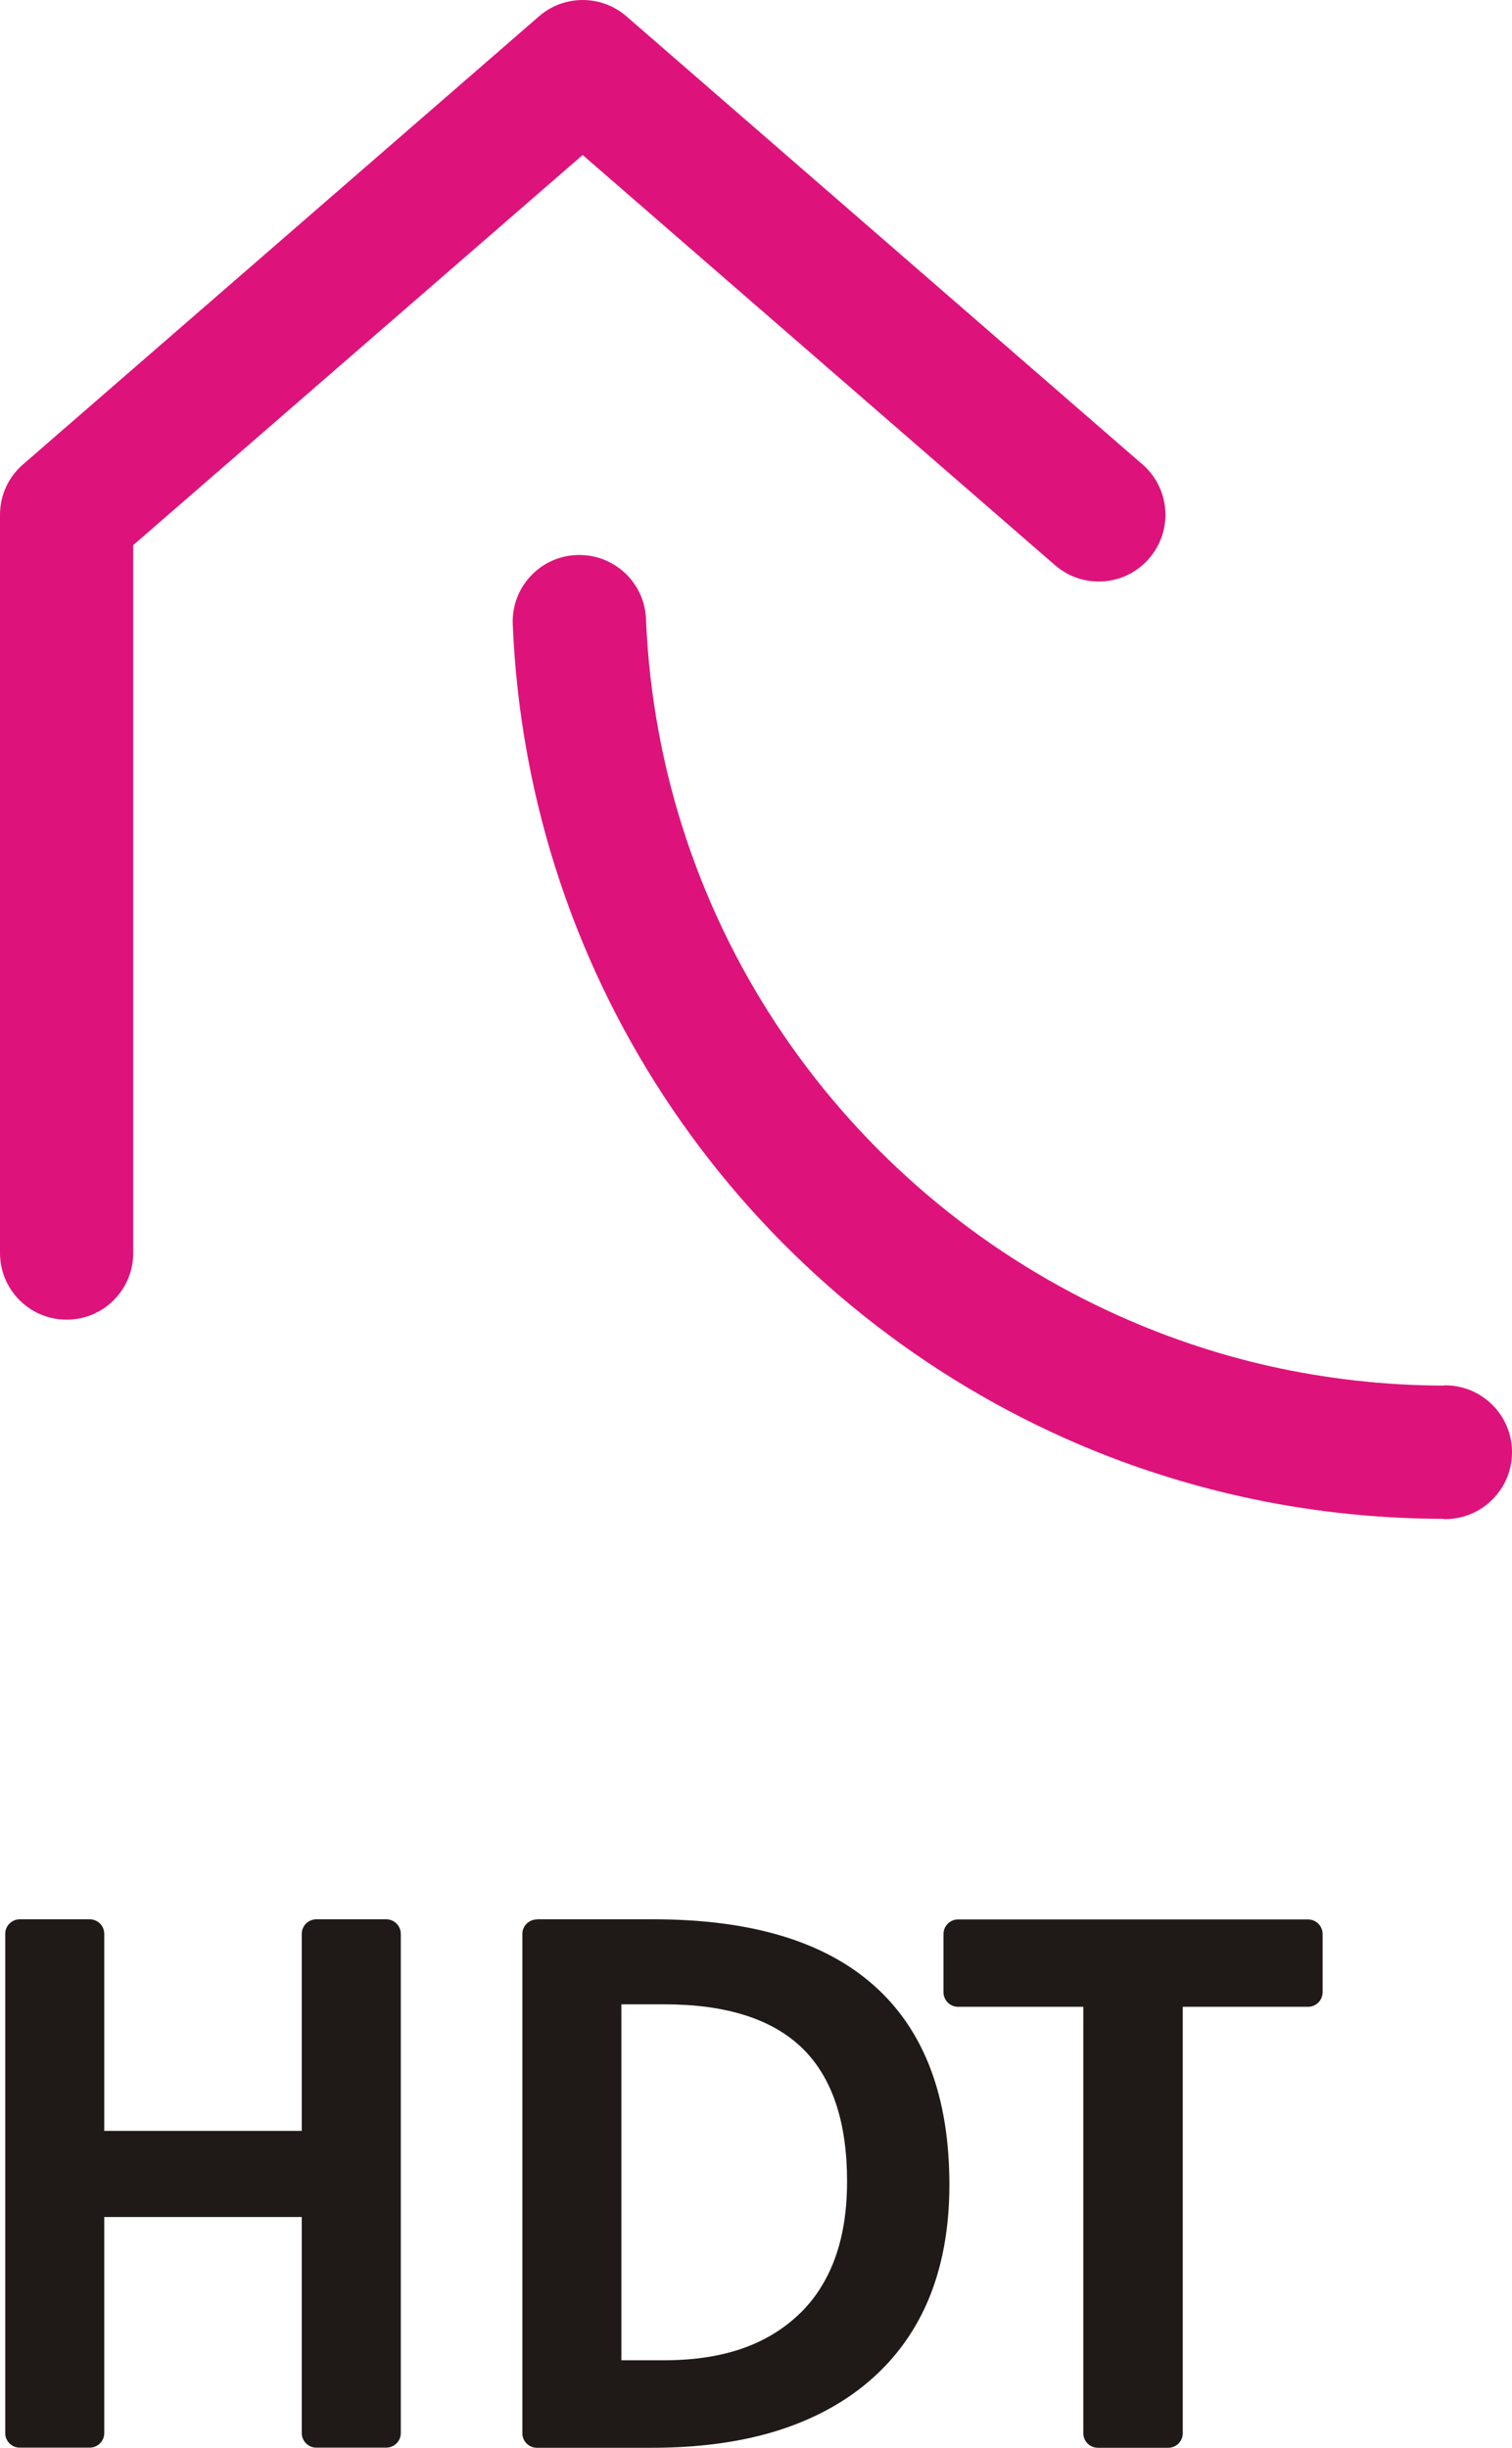 <?xml version="1.0" encoding="UTF-8"?>
<!DOCTYPE svg PUBLIC "-//W3C//DTD SVG 1.1//EN" "http://www.w3.org/Graphics/SVG/1.1/DTD/svg11.dtd">
<!-- Creator: CorelDRAW -->
<svg xmlns="http://www.w3.org/2000/svg" xml:space="preserve" width="32.138mm" height="52.021mm" style="shape-rendering:geometricPrecision; text-rendering:geometricPrecision; image-rendering:optimizeQuality; fill-rule:evenodd; clip-rule:evenodd"
viewBox="0 0 11.008 17.818"
 xmlns:xlink="http://www.w3.org/1999/xlink">
 <defs>
  <style type="text/css">
   <![CDATA[
    .fil0 {fill:#1F1A17;fill-rule:nonzero}
    .fil1 {fill:#DD137B;fill-rule:nonzero}
   ]]>
  </style>
 </defs>
 <g id="Layer_x0020_1">
  <g id="_103266056">
   <path id="_103266224" class="fil0" d="M4.524 14.59l0 2.591 0.309 0c0.215,0 0.404,-0.028 0.569,-0.085 0.161,-0.056 0.299,-0.139 0.415,-0.25l-0 -0 0 -0c0.002,-0.002 0.004,-0.004 0.007,-0.006 0.03,-0.029 0.058,-0.061 0.085,-0.094 0.028,-0.035 0.053,-0.071 0.076,-0.11 0.122,-0.201 0.182,-0.453 0.182,-0.757 0,-0.435 -0.109,-0.758 -0.326,-0.97 -0.219,-0.212 -0.553,-0.319 -1.003,-0.319l0 0 -0.313 0zm-0.615 -0.619l0.849 0 0 0c0.71,0 1.245,0.161 1.606,0.483 0.365,0.325 0.548,0.808 0.548,1.449 0,0.318 -0.052,0.599 -0.155,0.843 -0.105,0.246 -0.261,0.453 -0.47,0.621 -0.002,0.002 -0.004,0.003 -0.006,0.005 -0.188,0.149 -0.41,0.26 -0.666,0.335 -0.256,0.074 -0.545,0.111 -0.867,0.111l-0.839 0c-0.059,0 -0.106,-0.048 -0.106,-0.106l0 -3.634c0,-0.059 0.048,-0.106 0.106,-0.106z"/>
   <path id="_103266152" class="fil0" d="M0.144 13.971l0.509 0c0.059,0 0.106,0.048 0.106,0.106l0 1.434 1.438 0 0 -1.434c0,-0.059 0.048,-0.106 0.106,-0.106l0.509 0c0.059,0 0.106,0.048 0.106,0.106l0 3.634c0,0.059 -0.048,0.106 -0.106,0.106l-0.509 0c-0.059,0 -0.106,-0.048 -0.106,-0.106l0 -1.573 -1.438 0 0 1.573c0,0.059 -0.048,0.106 -0.106,0.106l-0.509 0c-0.059,0 -0.106,-0.048 -0.106,-0.106l0 -3.634c0,-0.059 0.048,-0.106 0.106,-0.106z"/>
   <path id="_103266080" class="fil0" d="M6.985 13.972l2.538 0c0.058,0 0.106,0.047 0.106,0.106l0 0 0 0.424c0,0.059 -0.048,0.106 -0.106,0.106l-0.912 0 0 3.104c0,0.059 -0.048,0.106 -0.106,0.106l-0.512 0c-0.059,0 -0.106,-0.048 -0.106,-0.106l0 -3.104 -0.912 0c-0.059,0 -0.106,-0.048 -0.106,-0.106l0 -0.424c0,-0.059 0.048,-0.106 0.106,-0.106 0.003,0 0.006,0 0.009,0z"/>
  </g>
  <path class="fil1" d="M0.97 9.121c0,0.268 -0.217,0.485 -0.485,0.485 -0.268,0 -0.485,-0.217 -0.485,-0.485l0 -5.374c0,-0.147 0.065,-0.278 0.168,-0.367l-0 -0 3.757 -3.262c0.185,-0.16 0.456,-0.155 0.635,0l0 -0 3.757 3.262c0.203,0.175 0.225,0.482 0.049,0.685 -0.175,0.203 -0.482,0.225 -0.685,0.049l-3.439 -2.986 -3.272 2.84 0 5.152z"/>
  <path class="fil1" d="M10.521 10.084c0.269,0 0.487,0.218 0.487,0.487 0,0.269 -0.218,0.487 -0.487,0.487l-0.007 0 0 -0.002c-0.511,-0.001 -1.008,-0.057 -1.485,-0.164 -0.482,-0.108 -0.942,-0.266 -1.373,-0.467 -2.233,-1.04 -3.814,-3.262 -3.923,-5.881 -0.011,-0.268 0.198,-0.494 0.466,-0.504 0.268,-0.01 0.494,0.198 0.504,0.466 0.093,2.241 1.449,4.144 3.364,5.036 0.376,0.175 0.77,0.311 1.175,0.402 0.411,0.092 0.837,0.141 1.272,0.142l0 -0.002 0.007 0z"/>
 </g>
</svg>
